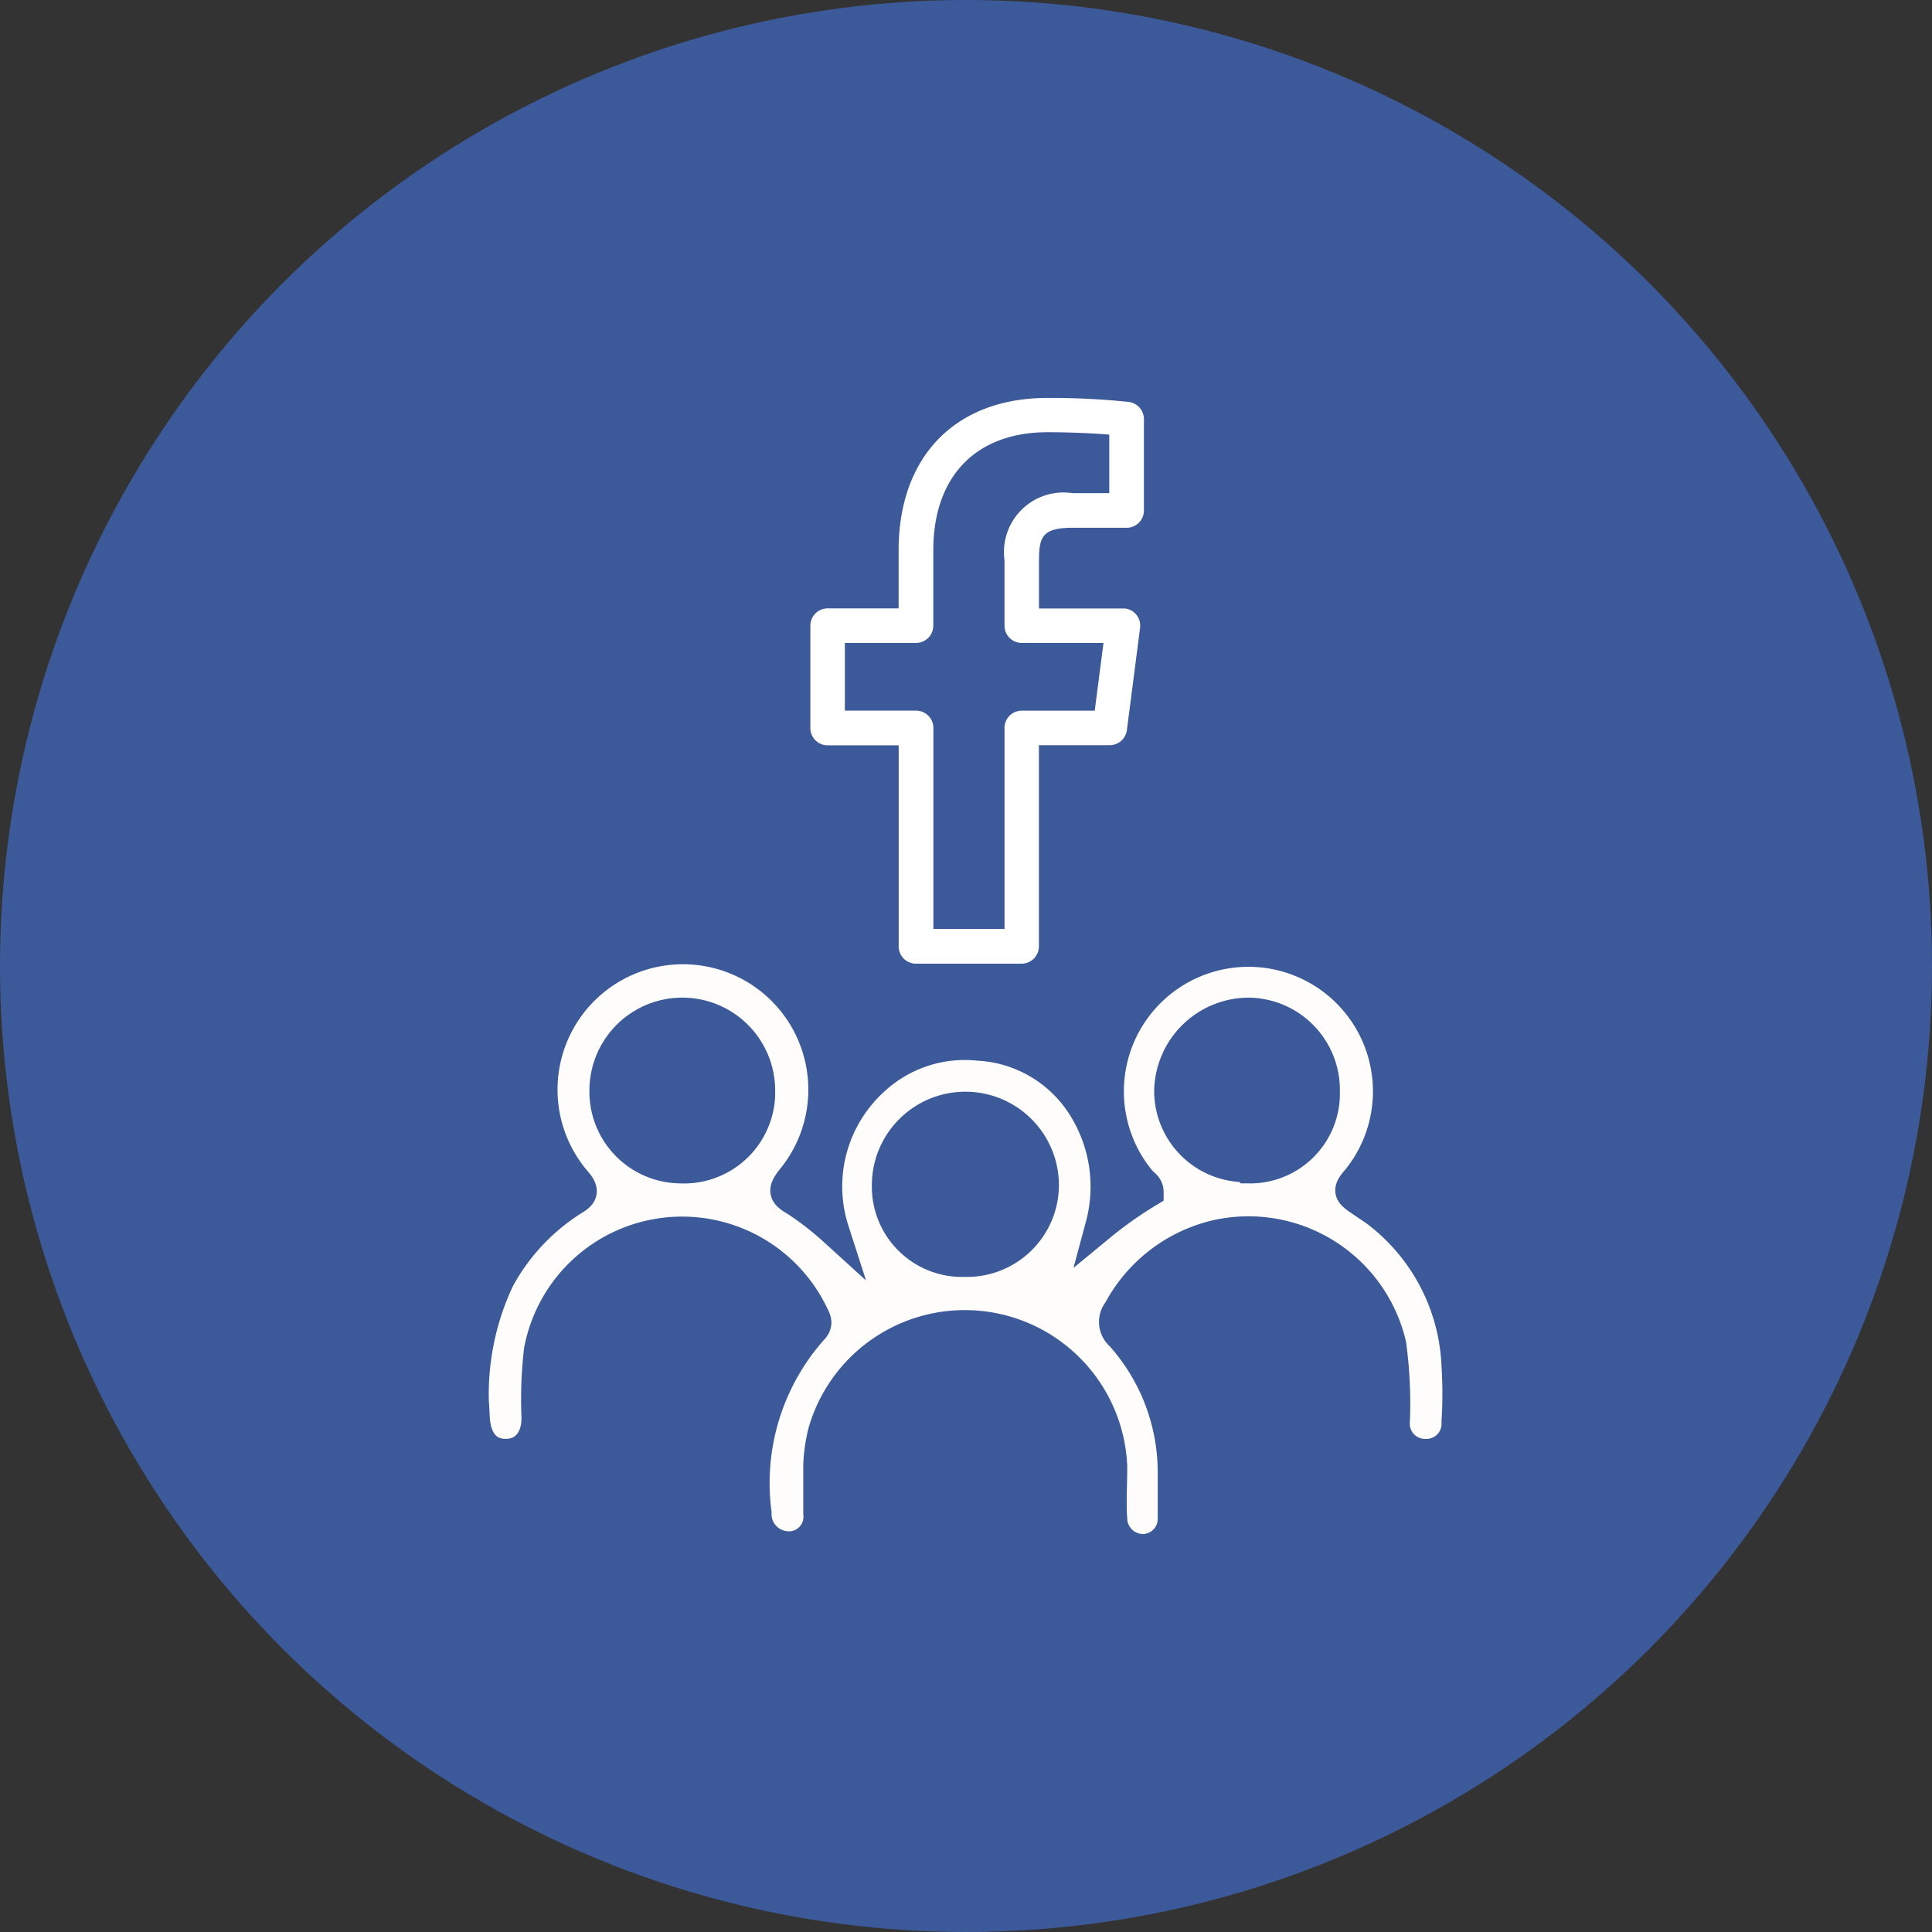 <svg xmlns="http://www.w3.org/2000/svg" width="63" height="63" viewBox="0 0 63 63"><rect x="0" y="0" width="63" height="63" fill="#333333" stroke="none"/><g id="fb-FB_Group_Member_Extractor" data-name="fb-FB Group Member Extractor" transform="translate(-635 -171.283)"><circle id="Ellipse_28" data-name="Ellipse 28" cx="31.5" cy="31.5" r="31.5" transform="translate(635 171.283)" fill="#3c5a9a"></circle><g id="yellow_fb_group_scrape" transform="translate(650.464 184.258)"><path id="Path_241" data-name="Path 241" d="M97.668,189.142a12.805,12.805,0,0,1,1.551-1.095c0-.169-.117-.248-.209-.326a4.561,4.561,0,1,1,7.011-.078c-.326.365-.248.443.117.691a6.626,6.626,0,0,1,3.141,5.369,14.411,14.411,0,0,1,0,1.838.992.992,0,0,1-.938,1.056h-.078a.993.993,0,0,1-1.017-.977v-.039a14.122,14.122,0,0,0-.117-2.567,4.771,4.771,0,0,0-5.747-3.545,4.877,4.877,0,0,0-3.141,2.45.576.576,0,0,0,.078.808,6.693,6.693,0,0,1,1.707,4.444v1.512a.993.993,0,0,1-.977,1.017,1.019,1.019,0,0,1-1.017-.977h0c-.039-.573,0-1.147,0-1.707a4.8,4.8,0,0,0-9.409-1.147,5.281,5.281,0,0,0-.156,1.095v1.551a.976.976,0,0,1-.9,1.095H87.49a1.061,1.061,0,0,1-1.056-1.017v-.078a7.533,7.533,0,0,1,1.838-5.982c.209-.209.078-.365,0-.534a4.741,4.741,0,0,0-8.914,1.212,13.779,13.779,0,0,0-.078,2.2c0,.73-.4,1.186-1.017,1.186s-.977-.443-1.017-1.186a8.773,8.773,0,0,1,.808-4.522,6.974,6.974,0,0,1,2.4-2.567c.287-.169.4-.287.117-.613a4.589,4.589,0,1,1,7.011-.078c-.287.365-.248.482.117.691a9.938,9.938,0,0,1,1.264.977,4.674,4.674,0,0,1,1.3-4.887,4.358,4.358,0,0,1,3.415-1.147,4.288,4.288,0,0,1,3.375,1.955A4.883,4.883,0,0,1,97.668,189.142Zm4.77-1.877a2.429,2.429,0,0,0,2.528-2.359v-.169a2.506,2.506,0,0,0-2.489-2.528,2.591,2.591,0,0,0-2.567,2.528,2.476,2.476,0,0,0,2.489,2.489Zm-18.493,0a2.476,2.476,0,0,0,2.606-2.359v-.169a2.528,2.528,0,0,0-5.057,0,2.489,2.489,0,0,0,2.45,2.528Zm9.292,3.05a2.5,2.5,0,0,0,2.567-2.489,2.55,2.55,0,0,0-5.1,0A2.443,2.443,0,0,0,93.237,190.315Z" transform="translate(-77.238 -162.152)" fill="#fefdfc" stroke="#3c5a9a" stroke-width="1"></path><path id="Path_242" data-name="Path 242" d="M169.923,46.235h1.766a.564.564,0,0,0,.563-.563V42.687a.566.566,0,0,0-.5-.556,24.422,24.422,0,0,0-2.563-.13h-.081c-3,0-4.855,1.905-4.855,4.973v1.89h-2.315a.564.564,0,0,0-.563.566v3.336a.563.563,0,0,0,.563.563h2.317v6.557a.563.563,0,0,0,.563.563h3.446a.566.566,0,0,0,.564-.563V53.325h2.309a.566.566,0,0,0,.559-.491l.43-3.335a.56.56,0,0,0-.112-.416.551.551,0,0,0-.373-.215.473.473,0,0,0-.074,0h-2.737V47.3C168.833,46.542,168.931,46.235,169.923,46.235Zm-2.216,6.525v6.557h-2.32V52.762a.566.566,0,0,0-.563-.564H162.5V49.99h2.318a.564.564,0,0,0,.566-.562V46.965c0-2.408,1.393-3.846,3.727-3.846.893,0,1.641.048,2.011.078v1.909h-1.2a1.943,1.943,0,0,0-2.216,2.188v2.133a.563.563,0,0,0,.563.564h2.664l-.285,2.208h-2.38a.564.564,0,0,0-.563.56Z" transform="translate(-150.414 -42)" fill="#fff"></path></g></g></svg>